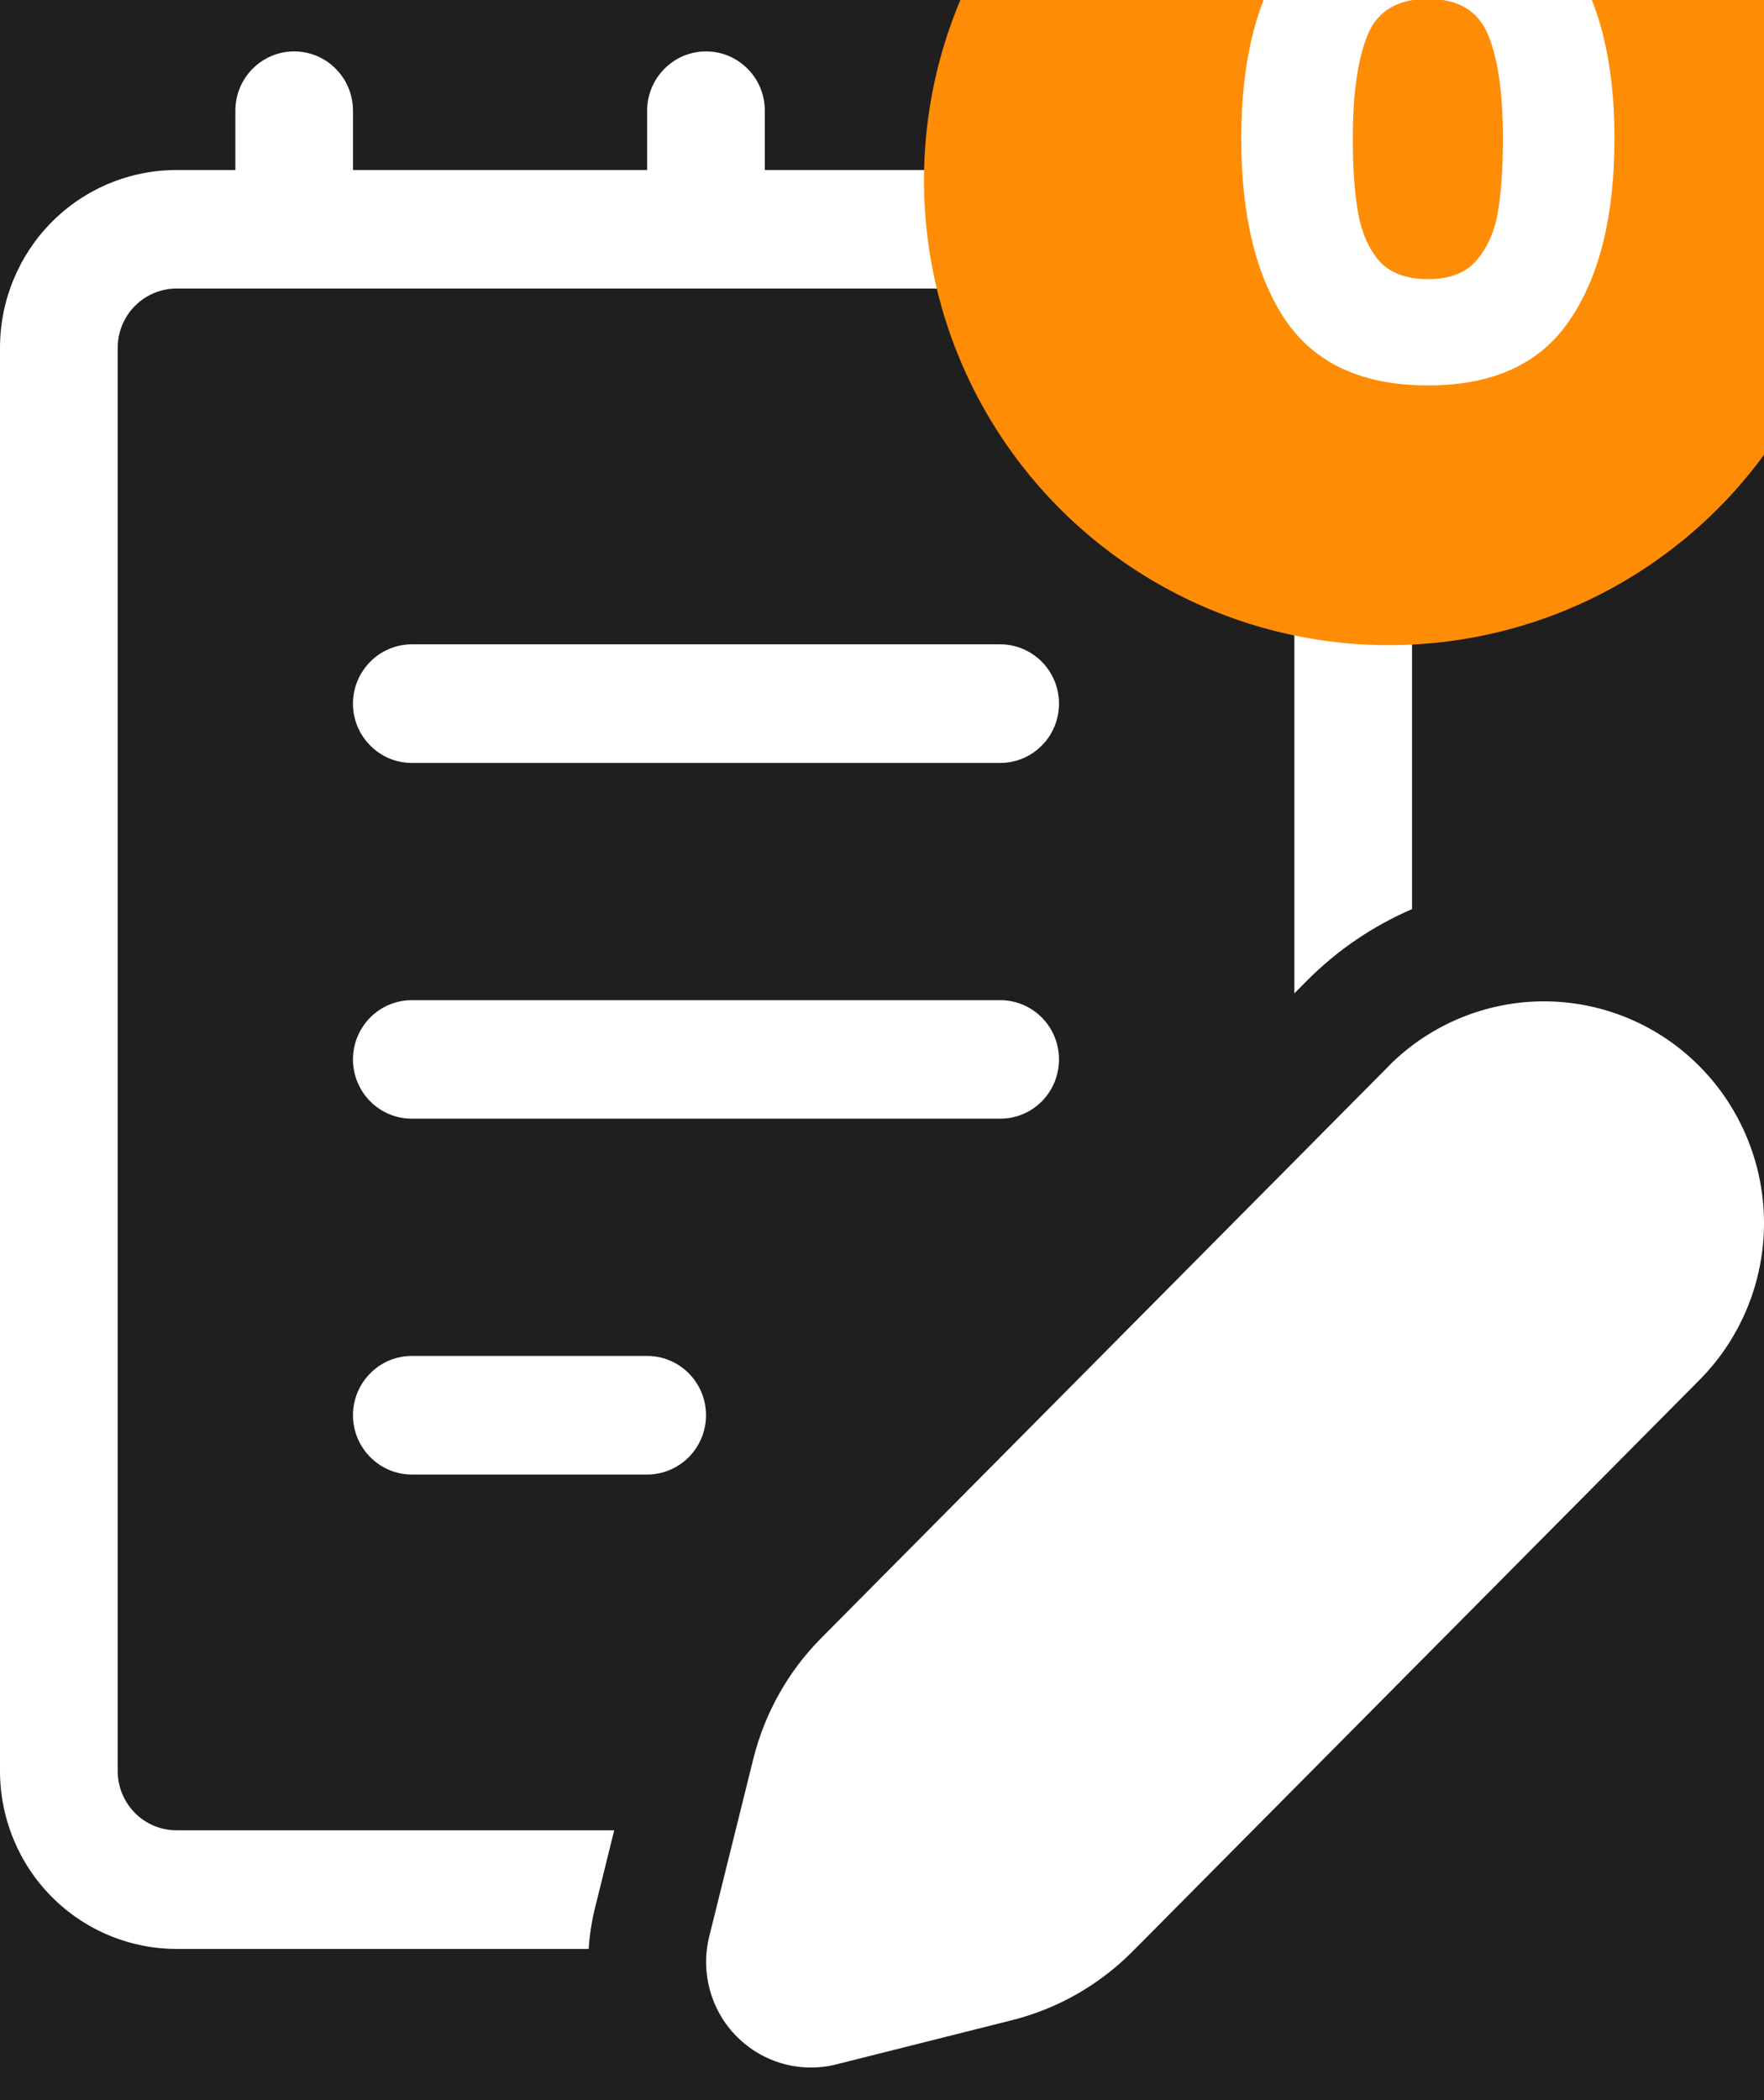 <svg width="21" height="25" viewBox="0 0 21 25" fill="none" xmlns="http://www.w3.org/2000/svg">
<rect width="21" height="25" fill="#1E1E1E"/>
<g id="HOME">
<g clip-path="url(#clip0_0_1)">
<rect x="-1217" y="-24" width="1440" height="1519" rx="10" fill="#F4F4F4"/>
<g id="Component 1">
<rect id="Rectangle 10" x="-1225" y="-24.388" width="1456" height="69" fill="#1F1F1F"/>
<g id="Group 144">
<path id="Vector" d="M4.202 8.376C4.202 8.189 4.276 8.01 4.408 7.877C4.539 7.745 4.717 7.67 4.903 7.67H11.907C12.093 7.67 12.271 7.745 12.402 7.877C12.534 8.01 12.607 8.189 12.607 8.376C12.607 8.564 12.534 8.743 12.402 8.875C12.271 9.008 12.093 9.082 11.907 9.082H4.903C4.717 9.082 4.539 9.008 4.408 8.875C4.276 8.743 4.202 8.564 4.202 8.376ZM4.903 11.906C4.717 11.906 4.539 11.98 4.408 12.112C4.276 12.245 4.202 12.424 4.202 12.611C4.202 12.799 4.276 12.978 4.408 13.111C4.539 13.243 4.717 13.317 4.903 13.317H11.907C12.093 13.317 12.271 13.243 12.402 13.111C12.534 12.978 12.607 12.799 12.607 12.611C12.607 12.424 12.534 12.245 12.402 12.112C12.271 11.98 12.093 11.906 11.907 11.906H4.903ZM4.202 16.847C4.202 16.66 4.276 16.48 4.408 16.348C4.539 16.215 4.717 16.141 4.903 16.141H7.704C7.89 16.141 8.068 16.215 8.2 16.348C8.331 16.48 8.405 16.66 8.405 16.847C8.405 17.034 8.331 17.213 8.2 17.346C8.068 17.478 7.89 17.553 7.704 17.553H4.903C4.717 17.553 4.539 17.478 4.408 17.346C4.276 17.213 4.202 17.034 4.202 16.847ZM2.802 1.318C2.802 1.13 2.875 0.951 3.007 0.819C3.138 0.686 3.316 0.612 3.502 0.612C3.688 0.612 3.866 0.686 3.997 0.819C4.129 0.951 4.202 1.13 4.202 1.318V2.024H7.704V1.318C7.704 1.13 7.778 0.951 7.91 0.819C8.041 0.686 8.219 0.612 8.405 0.612C8.591 0.612 8.769 0.686 8.9 0.819C9.032 0.951 9.105 1.13 9.105 1.318V2.024H12.607V1.318C12.607 1.13 12.681 0.951 12.812 0.819C12.944 0.686 13.122 0.612 13.308 0.612C13.493 0.612 13.672 0.686 13.803 0.819C13.934 0.951 14.008 1.13 14.008 1.318V2.024H14.709C15.266 2.024 15.8 2.247 16.194 2.644C16.588 3.041 16.81 3.58 16.81 4.141V10.822C16.353 11.019 15.925 11.304 15.552 11.681L15.409 11.825V4.141C15.409 3.954 15.335 3.774 15.204 3.642C15.072 3.51 14.894 3.435 14.709 3.435H2.101C1.915 3.435 1.737 3.51 1.606 3.642C1.475 3.774 1.401 3.954 1.401 4.141V21.082C1.401 21.269 1.475 21.449 1.606 21.581C1.737 21.713 1.915 21.788 2.101 21.788H7.312L7.084 22.71C7.044 22.87 7.019 23.034 7.008 23.2H2.101C1.544 23.2 1.009 22.976 0.615 22.579C0.221 22.182 0 21.643 0 21.082V4.141C0 3.58 0.221 3.041 0.615 2.644C1.009 2.247 1.544 2.024 2.101 2.024H2.802V1.318ZM16.544 12.679L9.778 19.498C9.383 19.895 9.104 20.393 8.968 20.938L8.443 23.053C8.391 23.263 8.394 23.483 8.452 23.692C8.509 23.901 8.619 24.091 8.772 24.244C8.924 24.397 9.113 24.508 9.32 24.566C9.527 24.624 9.746 24.627 9.954 24.575L12.053 24.047C12.594 23.91 13.087 23.628 13.482 23.231L20.247 16.412C20.732 15.915 21.003 15.246 21 14.549C20.997 13.853 20.721 13.185 20.232 12.693C19.744 12.2 19.081 11.923 18.39 11.92C17.699 11.918 17.035 12.19 16.542 12.679H16.544Z" fill="white"/>
<circle id="Ellipse 5" cx="16.534" cy="2.146" r="5.534" fill="#FF8C05"/>
<path id="0" d="M14.777 1.647C14.777 0.741 14.951 0.027 15.299 -0.495C15.652 -1.017 16.219 -1.278 16.999 -1.278C17.779 -1.278 18.343 -1.017 18.691 -0.495C19.044 0.027 19.22 0.741 19.22 1.647C19.22 2.564 19.044 3.284 18.691 3.805C18.343 4.327 17.779 4.588 16.999 4.588C16.219 4.588 15.652 4.327 15.299 3.805C14.951 3.284 14.777 2.564 14.777 1.647ZM17.892 1.647C17.892 1.115 17.834 0.706 17.718 0.422C17.602 0.132 17.362 -0.013 16.999 -0.013C16.635 -0.013 16.395 0.132 16.279 0.422C16.163 0.706 16.105 1.115 16.105 1.647C16.105 2.006 16.126 2.303 16.169 2.541C16.211 2.772 16.295 2.962 16.422 3.11C16.553 3.252 16.746 3.323 16.999 3.323C17.252 3.323 17.441 3.252 17.568 3.11C17.7 2.962 17.787 2.772 17.829 2.541C17.871 2.303 17.892 2.006 17.892 1.647Z" fill="white"/>
</g>
</g>
</g>
</g>
<defs>
<clipPath id="clip0_0_1">
<rect x="-1217" y="-24" width="1440" height="1519" rx="10" fill="white"/>
</clipPath>
</defs>
</svg>
